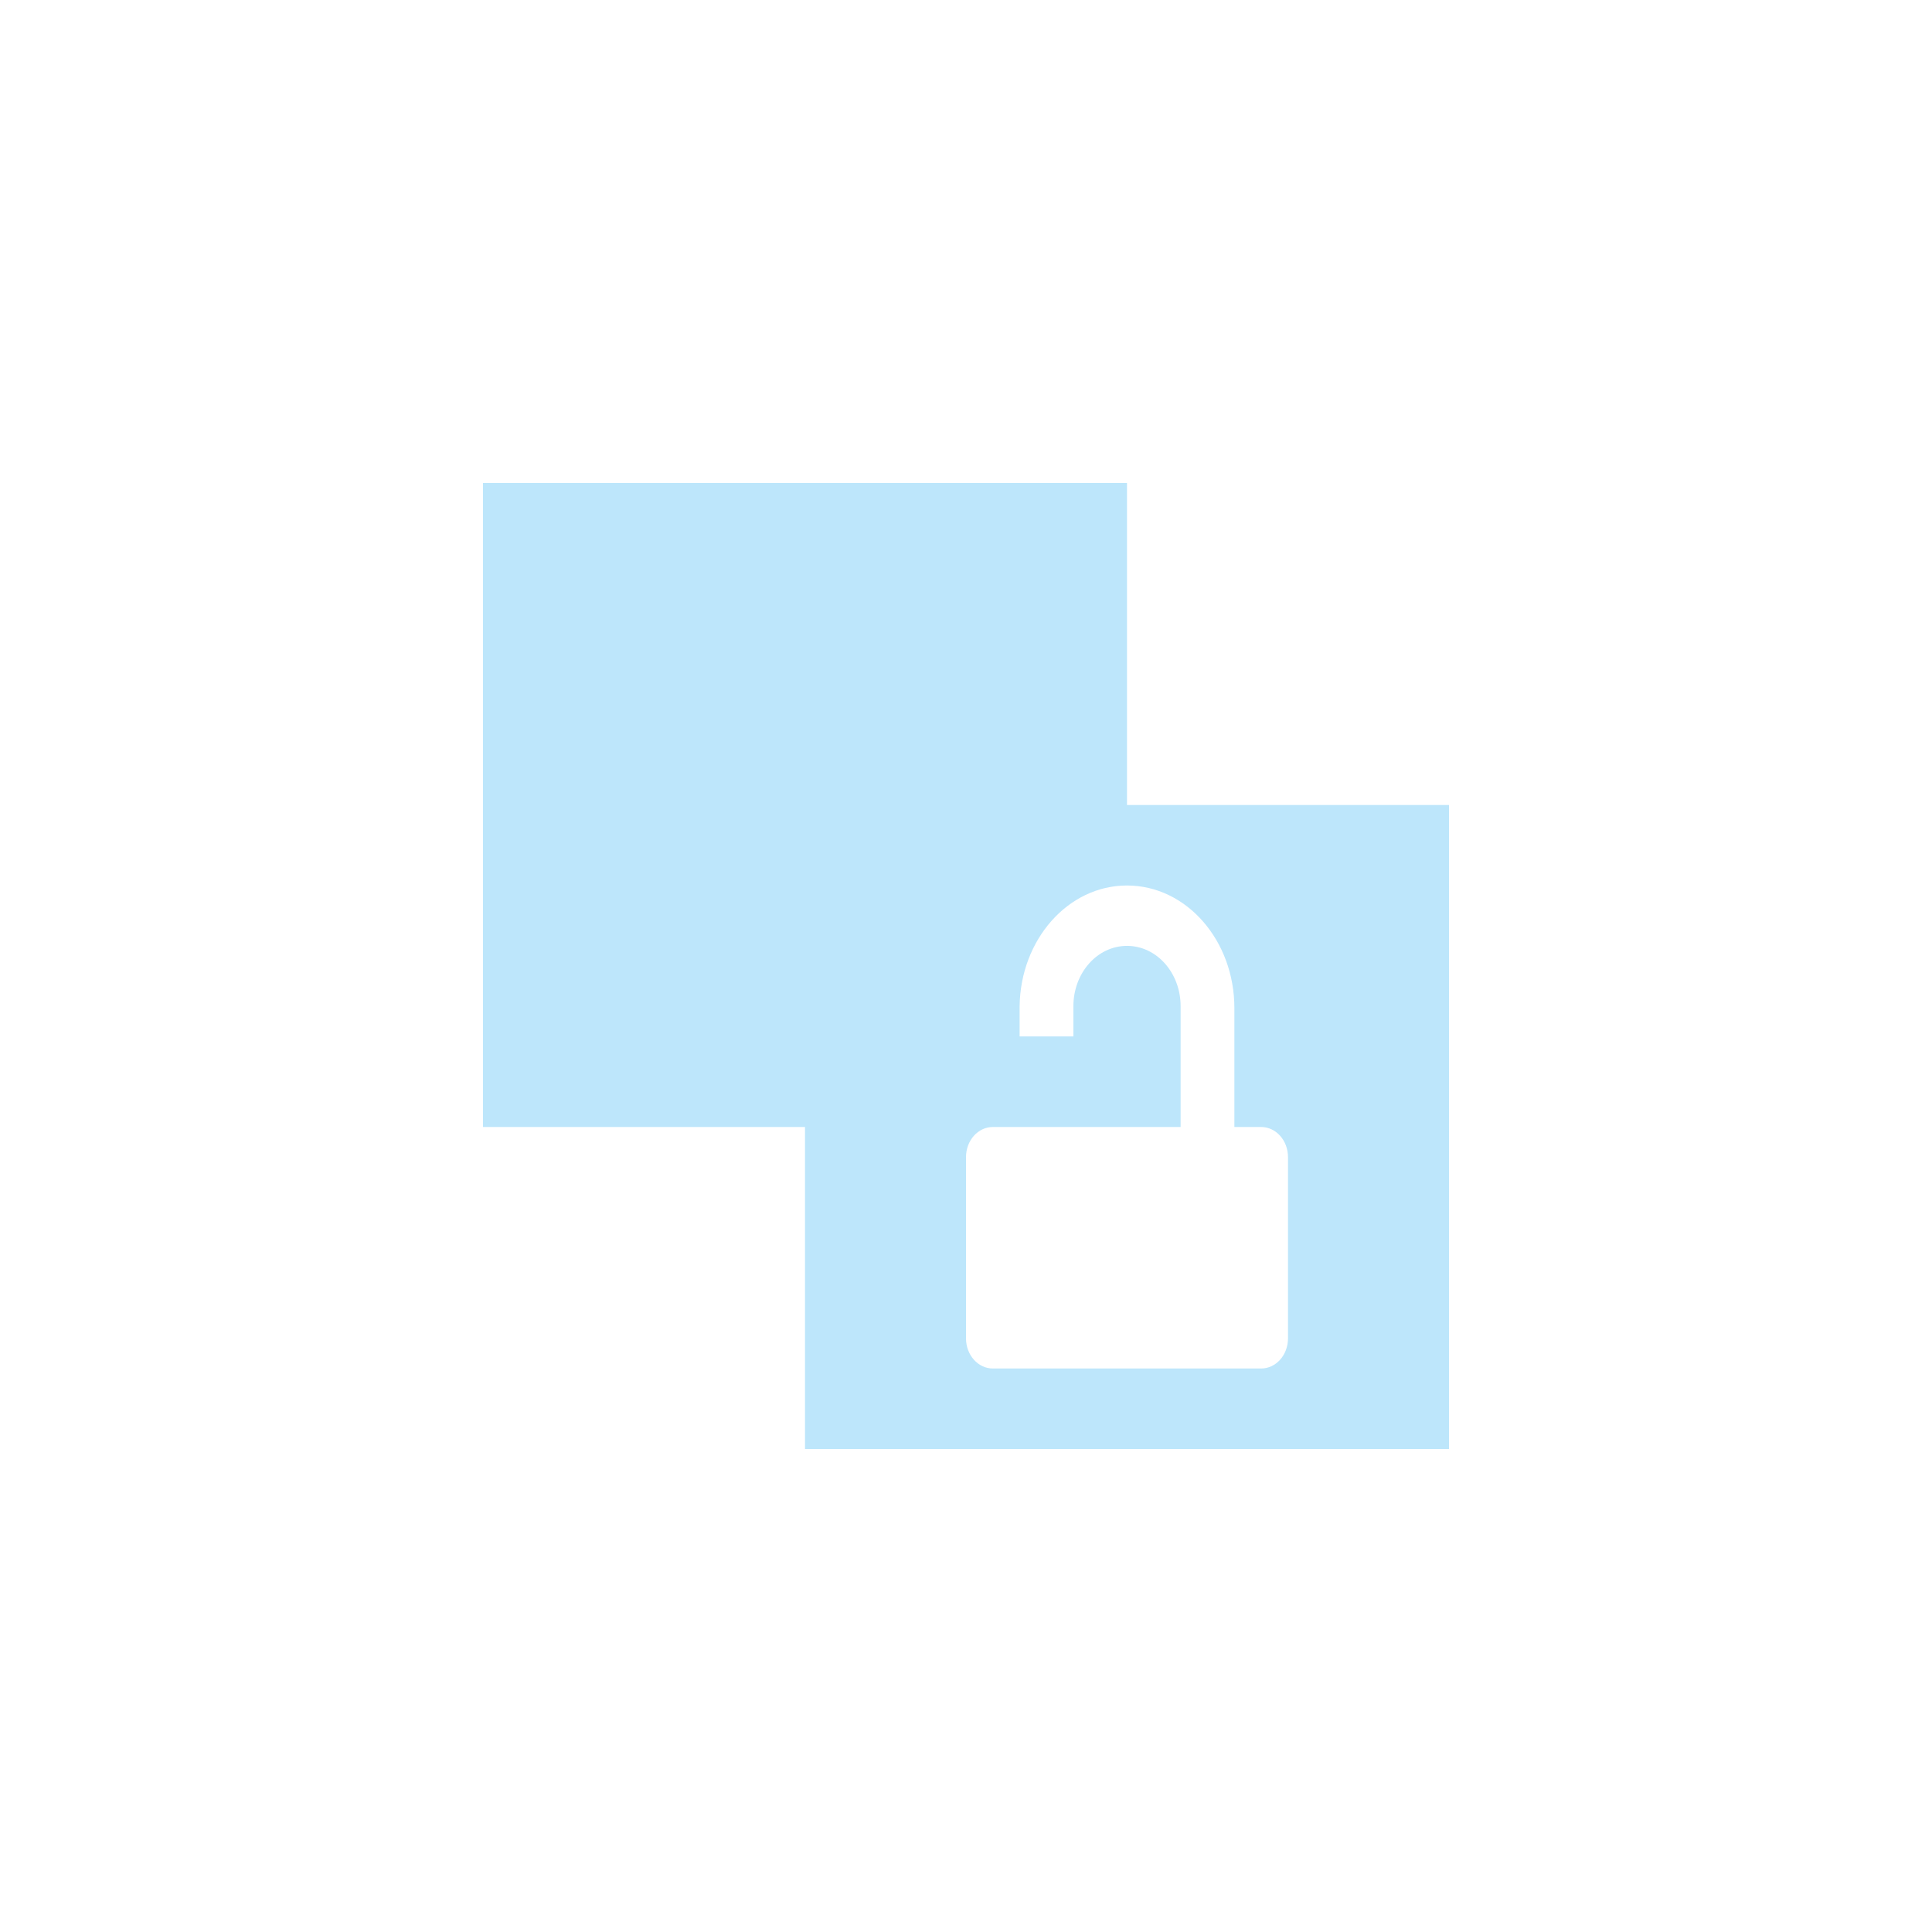 <?xml version="1.0" encoding="UTF-8" standalone="no"?>
<svg
   width="24"
   height="24"
   viewBox="0 0 24 24"
   version="1.1"
   id="svg1"
   sodipodi:docname="edit-clone-unlink.svg"
   xmlns:inkscape="http://www.inkscape.org/namespaces/inkscape"
   xmlns:sodipodi="http://sodipodi.sourceforge.net/DTD/sodipodi-0.dtd"
   xmlns="http://www.w3.org/2000/svg"
   xmlns:svg="http://www.w3.org/2000/svg">
  <sodipodi:namedview
     id="namedview1"
     pagecolor="#505050"
     bordercolor="#eeeeee"
     borderopacity="1"
     inkscape:showpageshadow="0"
     inkscape:pageopacity="0"
     inkscape:pagecheckerboard="0"
     inkscape:deskcolor="#d1d1d1" />
  <defs
     id="defs1">
    <style
       id="current-color-scheme"
       type="text/css">&#10;   .ColorScheme-Text { color:#1e3f5a; } .ColorScheme-Highlight { color:#4285f4; }&#10;  </style>
  </defs>
  <path
     style="fill:#bde6fb;fill-opacity:1"
     class="ColorScheme-Text"
     d="m 6,6 v 8 h 4 v 4 h 8 V 10 H 14 V 6 Z m 8,5 c 0.739,0 1.334,0.683 1.334,1.523 V 14 h 0.332 C 15.851,14 16,14.167 16,14.375 v 2.25 C 16,16.833 15.851,17 15.666,17 H 12.334 C 12.149,17 12,16.833 12,16.625 v -2.25 C 12,14.167 12.149,14 12.334,14 h 2.332 v -1.5 c 0,-0.415 -0.297,-0.75 -0.666,-0.75 -0.369,0 -0.666,0.335 -0.666,0.75 v 0.375 H 12.666 V 12.5 C 12.677,11.671 13.268,11 14,11 Z"
     id="path1" />
</svg>
